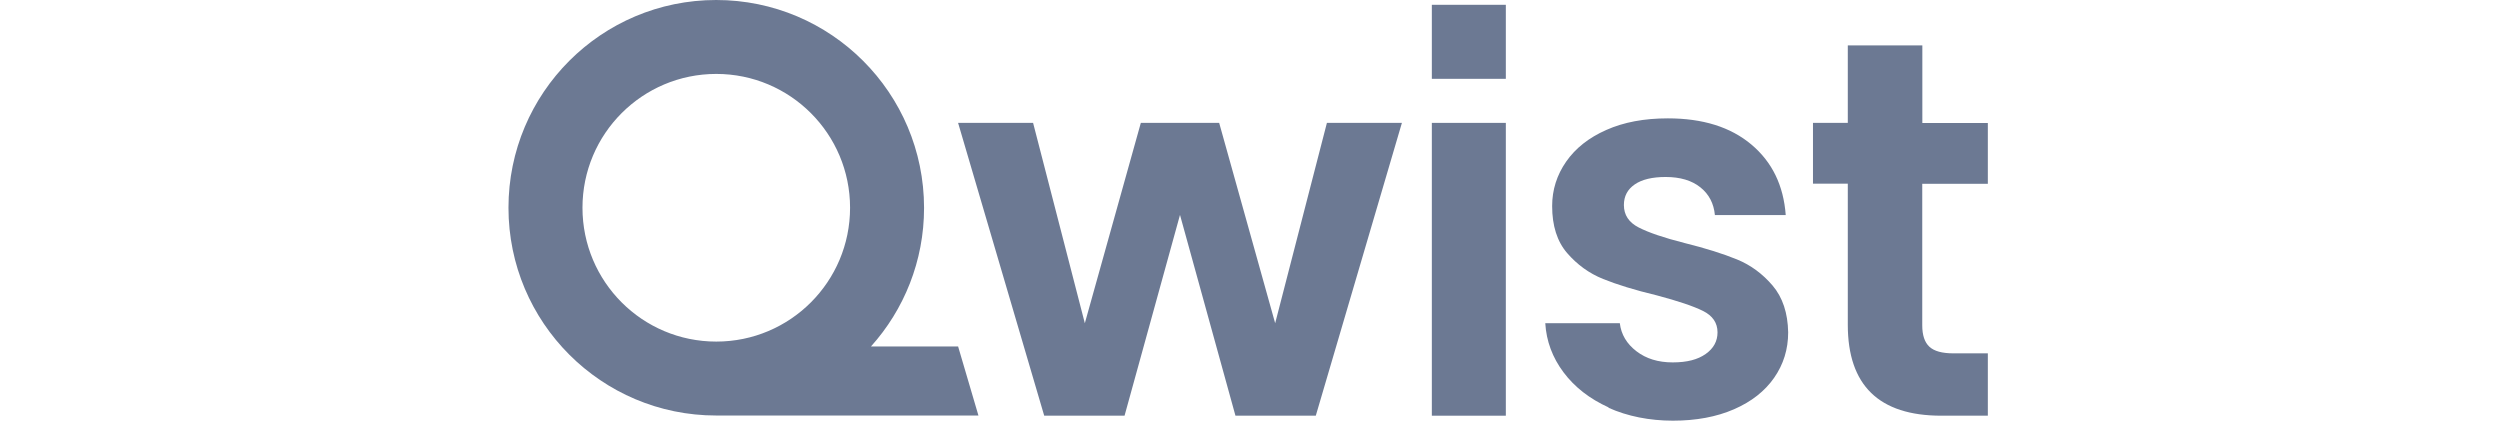 <svg width="208" height="35" viewBox="0 0 208 59" fill="none" xmlns="http://www.w3.org/2000/svg">
<g clip-path="url(#clip0_1377_1920)">
<path d="M99.676 17.234L107.53 45.332L114.787 17.234H125.305L113.227 58.302H101.96L94.182 30.141L86.405 58.302H75.138L63.06 17.234H73.578L80.835 45.332L88.689 17.234H99.651H99.676Z" fill="#6C7993"/>
<path d="M139.881 17.234V58.302H129.503V17.234H139.881Z" fill="#6C7993"/>
<path d="M154.307 57.147C151.643 55.941 149.524 54.291 147.976 52.223C146.415 50.142 145.565 47.844 145.413 45.332H155.868C156.057 46.918 156.844 48.225 158.202 49.266C159.559 50.307 161.248 50.827 163.277 50.827C165.307 50.827 166.791 50.434 167.909 49.647C169.025 48.86 169.571 47.844 169.571 46.614C169.571 45.281 168.885 44.278 167.528 43.606C166.17 42.933 164.012 42.21 161.045 41.423C157.974 40.687 155.474 39.913 153.52 39.126C151.567 38.339 149.892 37.121 148.483 35.496C147.075 33.872 146.377 31.664 146.377 28.897C146.377 26.625 147.037 24.544 148.344 22.666C149.651 20.788 151.528 19.303 153.977 18.224C156.427 17.133 159.294 16.6 162.605 16.6C167.502 16.6 171.398 17.818 174.316 20.267C177.234 22.717 178.832 26.016 179.137 30.166H169.203C169.049 28.542 168.377 27.235 167.16 26.27C165.954 25.305 164.331 24.823 162.3 24.823C160.422 24.823 158.975 25.166 157.962 25.864C156.947 26.562 156.439 27.514 156.439 28.758C156.439 30.141 157.124 31.194 158.519 31.905C159.902 32.615 162.047 33.352 164.964 34.088C167.933 34.824 170.37 35.598 172.298 36.385C174.226 37.172 175.889 38.403 177.297 40.052C178.706 41.715 179.429 43.898 179.479 46.614C179.479 48.987 178.819 51.106 177.512 52.984C176.205 54.862 174.329 56.335 171.879 57.401C169.431 58.467 166.577 59 163.316 59C160.054 59 156.947 58.391 154.269 57.185L154.307 57.147Z" fill="#6C7993"/>
<path d="M198.284 25.762V45.623C198.284 47.007 198.615 48.009 199.287 48.631C199.959 49.253 201.075 49.558 202.662 49.558H207.483V58.302H200.962C192.22 58.302 187.842 54.05 187.842 45.547V25.762H182.958V17.234H187.842V6.371H198.297V17.247H207.483V25.775H198.297L198.284 25.762Z" fill="#6C7993"/>
<path d="M63.07 48.593H50.839C55.47 43.441 58.287 36.626 58.287 29.151C58.275 13.046 45.231 0 29.131 0C13.03 0 0 13.046 0 29.138C0 45.23 13.043 58.276 29.131 58.276H65.912L63.058 48.581L63.07 48.593ZM10.379 29.138C10.379 18.77 18.778 10.368 29.144 10.368C39.509 10.368 47.909 18.77 47.909 29.138C47.909 39.507 39.509 47.908 29.144 47.908C18.778 47.908 10.379 39.507 10.379 29.138Z" fill="#6C7993"/>
<path d="M139.881 0.673H129.503V11.055H139.881V0.673Z" fill="#6C7993"/>
</g>
<defs>
<clipPath id="clip0_1377_1920">
<rect width="208" height="59" fill="white"/>
</clipPath>
</defs>
</svg>
